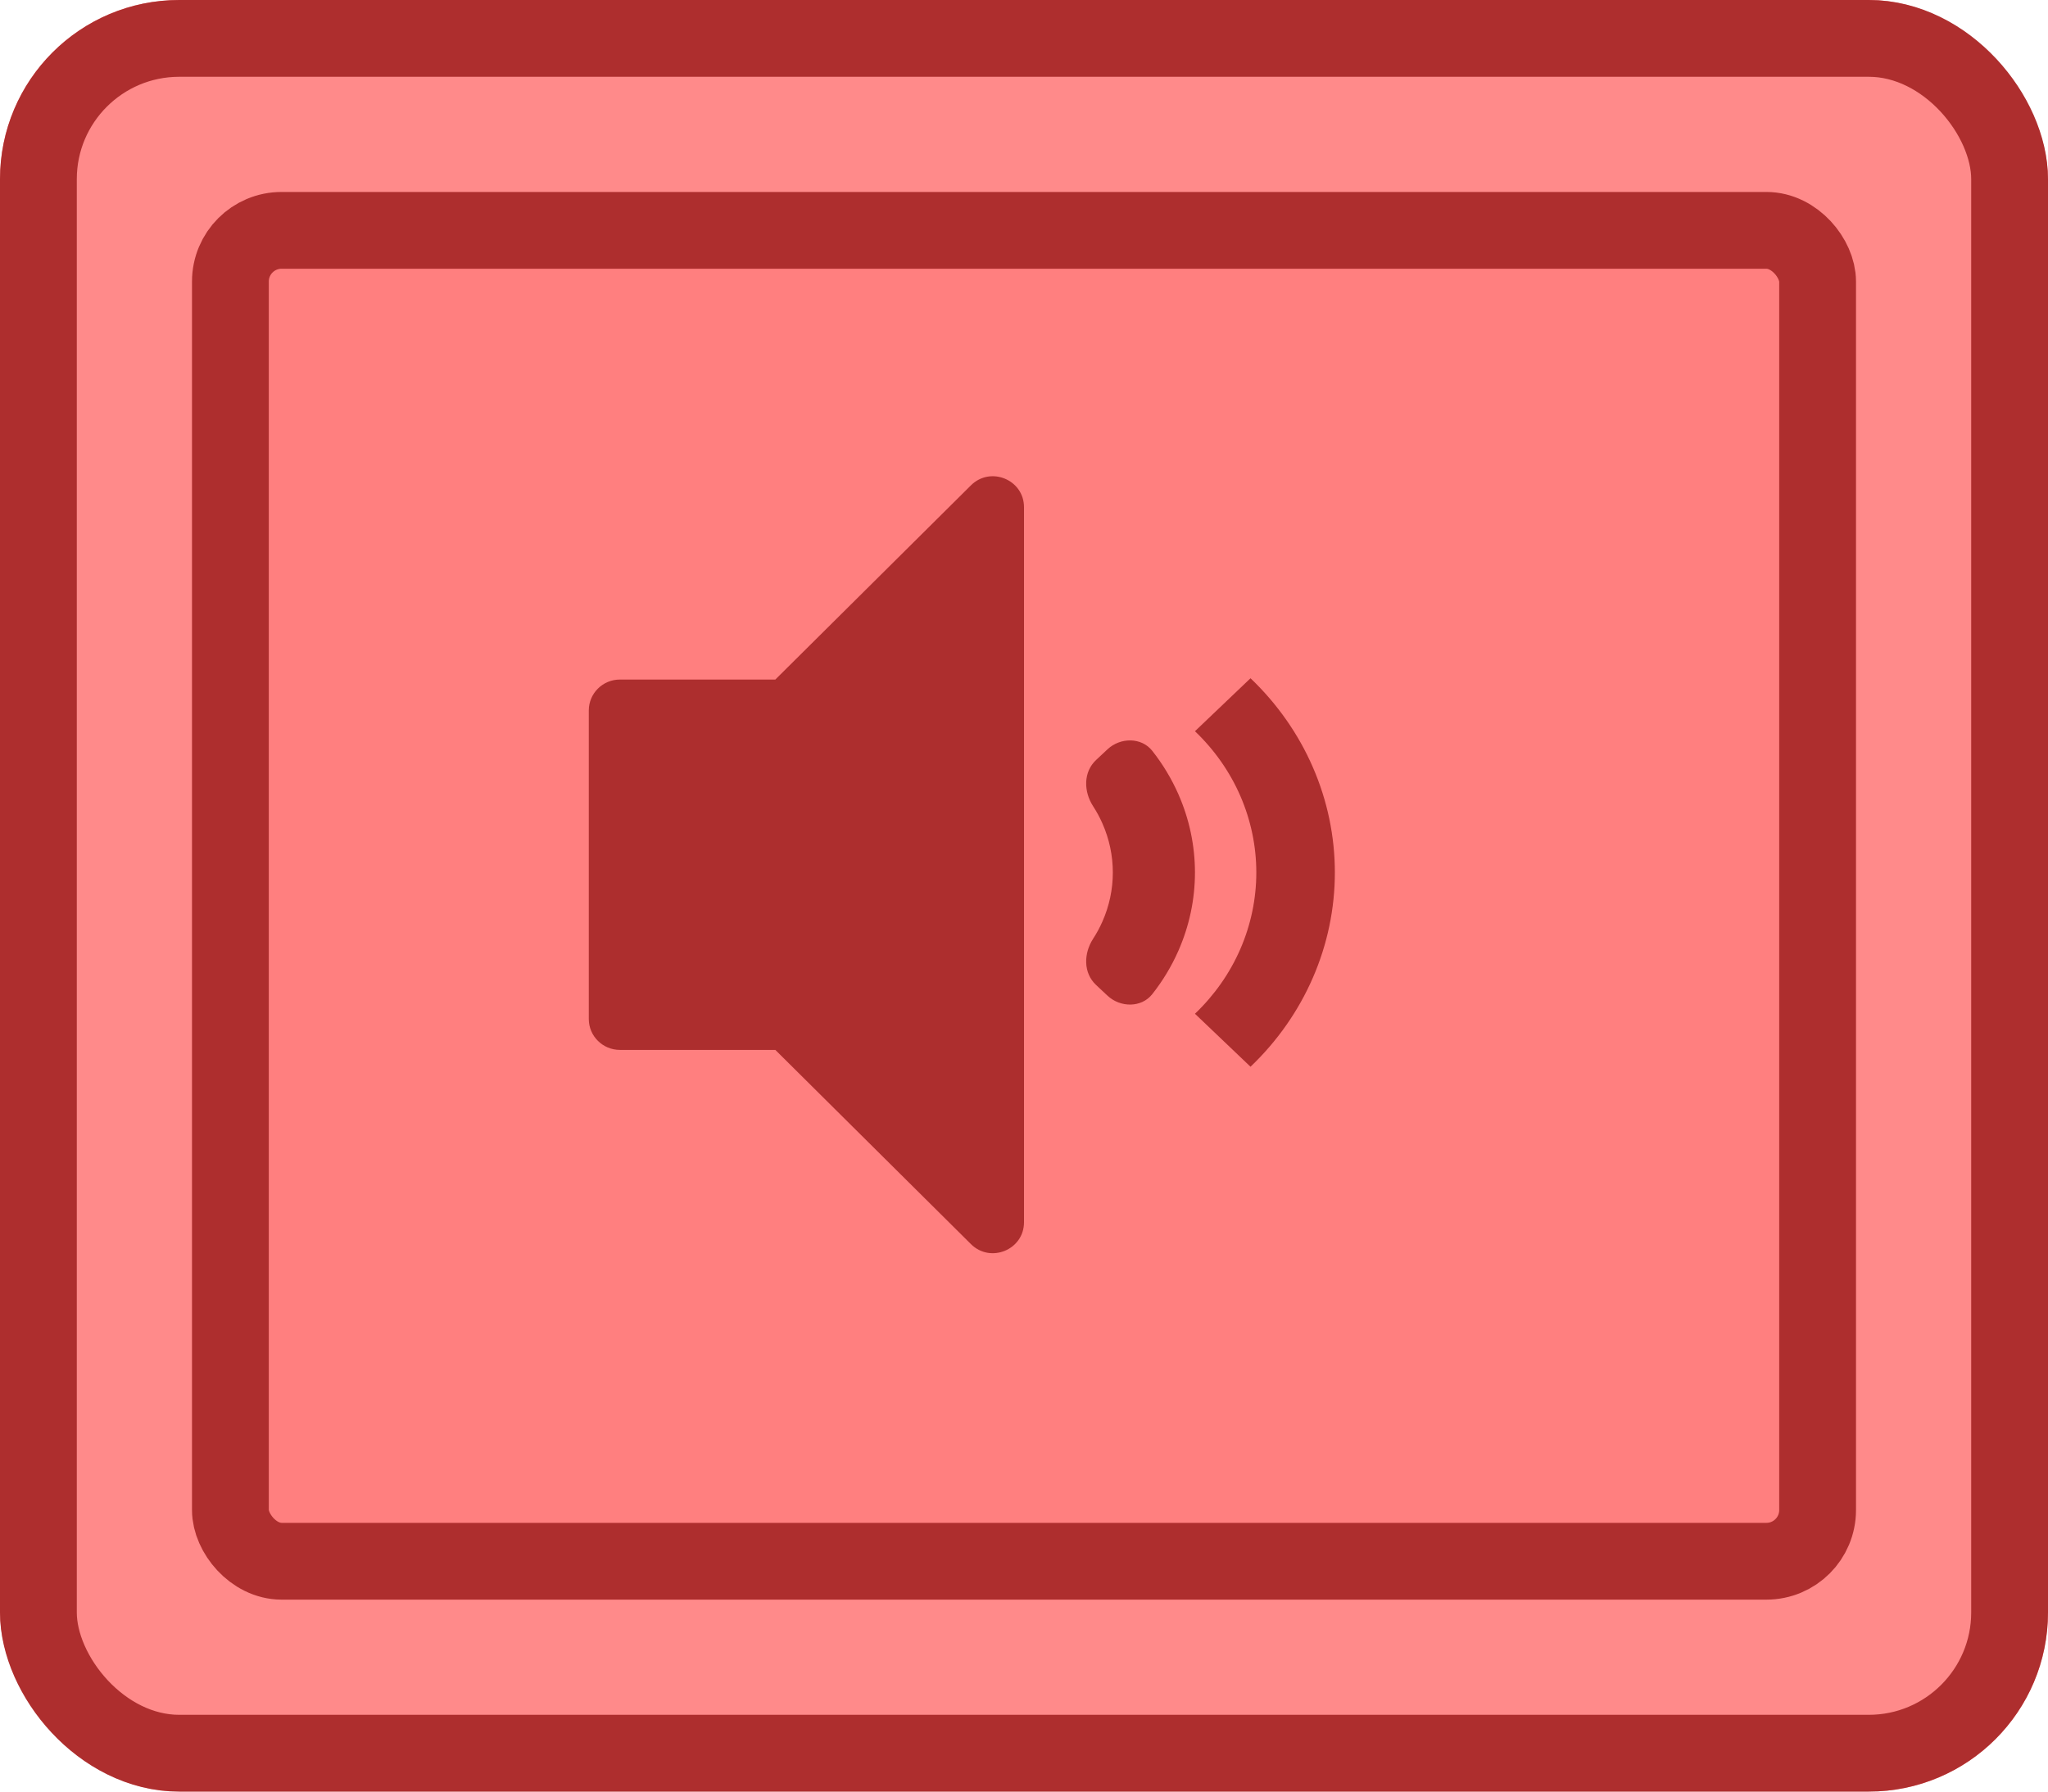 <svg width="80" height="70" viewBox="0 0 80 70" fill="none" xmlns="http://www.w3.org/2000/svg">
<g id="Buttons/Simple/Red-Square/Sound-Two-Default">
<g id="@Fill/Simple/Red-Square-Default">
<g id="Rectangle">
<g filter="url(#filter0_i_927_18324)">
<rect width="80" height="70" rx="7" fill="#FF8A8A"/>
</g>
<rect x="1.5" y="1.5" width="77" height="67" rx="5.5" stroke="#AE2E2E" stroke-width="3" stroke-linecap="round" stroke-linejoin="round"/>
</g>
<g id="Rectangle_2" filter="url(#filter1_i_927_18324)">
<rect x="9" y="9" width="62" height="52" fill="#FF7F7F"/>
</g>
<rect id="Rectangle_3" x="9" y="9" width="62" height="52" rx="2" stroke="#AE2E2E" stroke-width="3" stroke-linecap="round" stroke-linejoin="round"/>
</g>
<g id="Icon/Sound-Two">
<g id="Group">
<g id="Figure" filter="url(#filter2_i_927_18324)">
<path d="M37.927 49.823C38.692 50.583 40 50.045 40 48.97V21.03C40 19.955 38.692 19.417 37.927 20.177L30.286 27.765H24.214C23.544 27.765 23 28.305 23 28.971V41.029C23 41.695 23.544 42.235 24.214 42.235H30.286L37.927 49.823Z" fill="#AD2E2E"/>
</g>
<g id="Figure_2" filter="url(#filter3_i_927_18324)">
<path fill-rule="evenodd" clip-rule="evenodd" d="M43.063 33.387C42.96 33.152 42.837 32.926 42.697 32.71C42.329 32.139 42.312 31.38 42.816 30.908L43.261 30.491C43.765 30.019 44.59 30.015 45.012 30.552C45.421 31.072 45.762 31.637 46.027 32.237C46.457 33.209 46.678 34.251 46.678 35.304C46.678 36.356 46.457 37.398 46.027 38.37C45.762 38.97 45.421 39.535 45.012 40.055C44.59 40.592 43.765 40.588 43.261 40.116L42.816 39.699C42.312 39.227 42.329 38.468 42.697 37.897C42.837 37.681 42.96 37.455 43.063 37.22C43.332 36.613 43.47 35.961 43.47 35.304C43.47 34.646 43.332 33.995 43.063 33.387Z" fill="#AD2E2E"/>
</g>
<g id="Figure_3" filter="url(#filter4_i_927_18324)">
<path fill-rule="evenodd" clip-rule="evenodd" d="M48.452 32.316C48.041 31.369 47.438 30.509 46.678 29.784L48.848 27.714C49.892 28.711 50.721 29.894 51.286 31.196C51.852 32.498 52.143 33.894 52.143 35.304C52.143 36.713 51.852 38.109 51.286 39.411C50.721 40.713 49.892 41.896 48.848 42.893L46.678 40.823C47.438 40.098 48.041 39.238 48.452 38.291C48.863 37.344 49.075 36.329 49.075 35.304C49.075 34.279 48.863 33.264 48.452 32.316Z" fill="#AD2E2E"/>
</g>
</g>
</g>
</g>
<defs>
<filter id="filter0_i_927_18324" x="0" y="0" width="80" height="70" filterUnits="userSpaceOnUse" color-interpolation-filters="sRGB">
<feFlood flood-opacity="0" result="BackgroundImageFix"/>
<feBlend mode="normal" in="SourceGraphic" in2="BackgroundImageFix" result="shape"/>
<feColorMatrix in="SourceAlpha" type="matrix" values="0 0 0 0 0 0 0 0 0 0 0 0 0 0 0 0 0 0 127 0" result="hardAlpha"/>
<feMorphology radius="5" operator="erode" in="SourceAlpha" result="effect1_innerShadow_927_18324"/>
<feOffset/>
<feComposite in2="hardAlpha" operator="arithmetic" k2="-1" k3="1"/>
<feColorMatrix type="matrix" values="0 0 0 0 0.957 0 0 0 0 0.451 0 0 0 0 0.451 0 0 0 1 0"/>
<feBlend mode="normal" in2="shape" result="effect1_innerShadow_927_18324"/>
</filter>
<filter id="filter1_i_927_18324" x="9" y="9" width="62" height="52" filterUnits="userSpaceOnUse" color-interpolation-filters="sRGB">
<feFlood flood-opacity="0" result="BackgroundImageFix"/>
<feBlend mode="normal" in="SourceGraphic" in2="BackgroundImageFix" result="shape"/>
<feColorMatrix in="SourceAlpha" type="matrix" values="0 0 0 0 0 0 0 0 0 0 0 0 0 0 0 0 0 0 127 0" result="hardAlpha"/>
<feMorphology radius="5" operator="erode" in="SourceAlpha" result="effect1_innerShadow_927_18324"/>
<feOffset/>
<feComposite in2="hardAlpha" operator="arithmetic" k2="-1" k3="1"/>
<feColorMatrix type="matrix" values="0 0 0 0 0.933 0 0 0 0 0.431 0 0 0 0 0.431 0 0 0 1 0"/>
<feBlend mode="normal" in2="shape" result="effect1_innerShadow_927_18324"/>
</filter>
<filter id="filter2_i_927_18324" x="23" y="19.821" width="17" height="30.357" filterUnits="userSpaceOnUse" color-interpolation-filters="sRGB">
<feFlood flood-opacity="0" result="BackgroundImageFix"/>
<feBlend mode="normal" in="SourceGraphic" in2="BackgroundImageFix" result="shape"/>
<feColorMatrix in="SourceAlpha" type="matrix" values="0 0 0 0 0 0 0 0 0 0 0 0 0 0 0 0 0 0 127 0" result="hardAlpha"/>
<feOffset dy="-1.214"/>
<feComposite in2="hardAlpha" operator="arithmetic" k2="-1" k3="1"/>
<feColorMatrix type="matrix" values="0 0 0 0 0 0 0 0 0 0 0 0 0 0 0 0 0 0 0.25 0"/>
<feBlend mode="normal" in2="shape" result="effect1_innerShadow_927_18324"/>
</filter>
<filter id="filter3_i_927_18324" x="42.428" y="30.143" width="4.25" height="10.321" filterUnits="userSpaceOnUse" color-interpolation-filters="sRGB">
<feFlood flood-opacity="0" result="BackgroundImageFix"/>
<feBlend mode="normal" in="SourceGraphic" in2="BackgroundImageFix" result="shape"/>
<feColorMatrix in="SourceAlpha" type="matrix" values="0 0 0 0 0 0 0 0 0 0 0 0 0 0 0 0 0 0 127 0" result="hardAlpha"/>
<feOffset dy="-1.214"/>
<feComposite in2="hardAlpha" operator="arithmetic" k2="-1" k3="1"/>
<feColorMatrix type="matrix" values="0 0 0 0 0 0 0 0 0 0 0 0 0 0 0 0 0 0 0.25 0"/>
<feBlend mode="normal" in2="shape" result="effect1_innerShadow_927_18324"/>
</filter>
<filter id="filter4_i_927_18324" x="46.678" y="27.714" width="5.464" height="15.179" filterUnits="userSpaceOnUse" color-interpolation-filters="sRGB">
<feFlood flood-opacity="0" result="BackgroundImageFix"/>
<feBlend mode="normal" in="SourceGraphic" in2="BackgroundImageFix" result="shape"/>
<feColorMatrix in="SourceAlpha" type="matrix" values="0 0 0 0 0 0 0 0 0 0 0 0 0 0 0 0 0 0 127 0" result="hardAlpha"/>
<feOffset dy="-1.214"/>
<feComposite in2="hardAlpha" operator="arithmetic" k2="-1" k3="1"/>
<feColorMatrix type="matrix" values="0 0 0 0 0 0 0 0 0 0 0 0 0 0 0 0 0 0 0.25 0"/>
<feBlend mode="normal" in2="shape" result="effect1_innerShadow_927_18324"/>
</filter>
</defs>
</svg>
